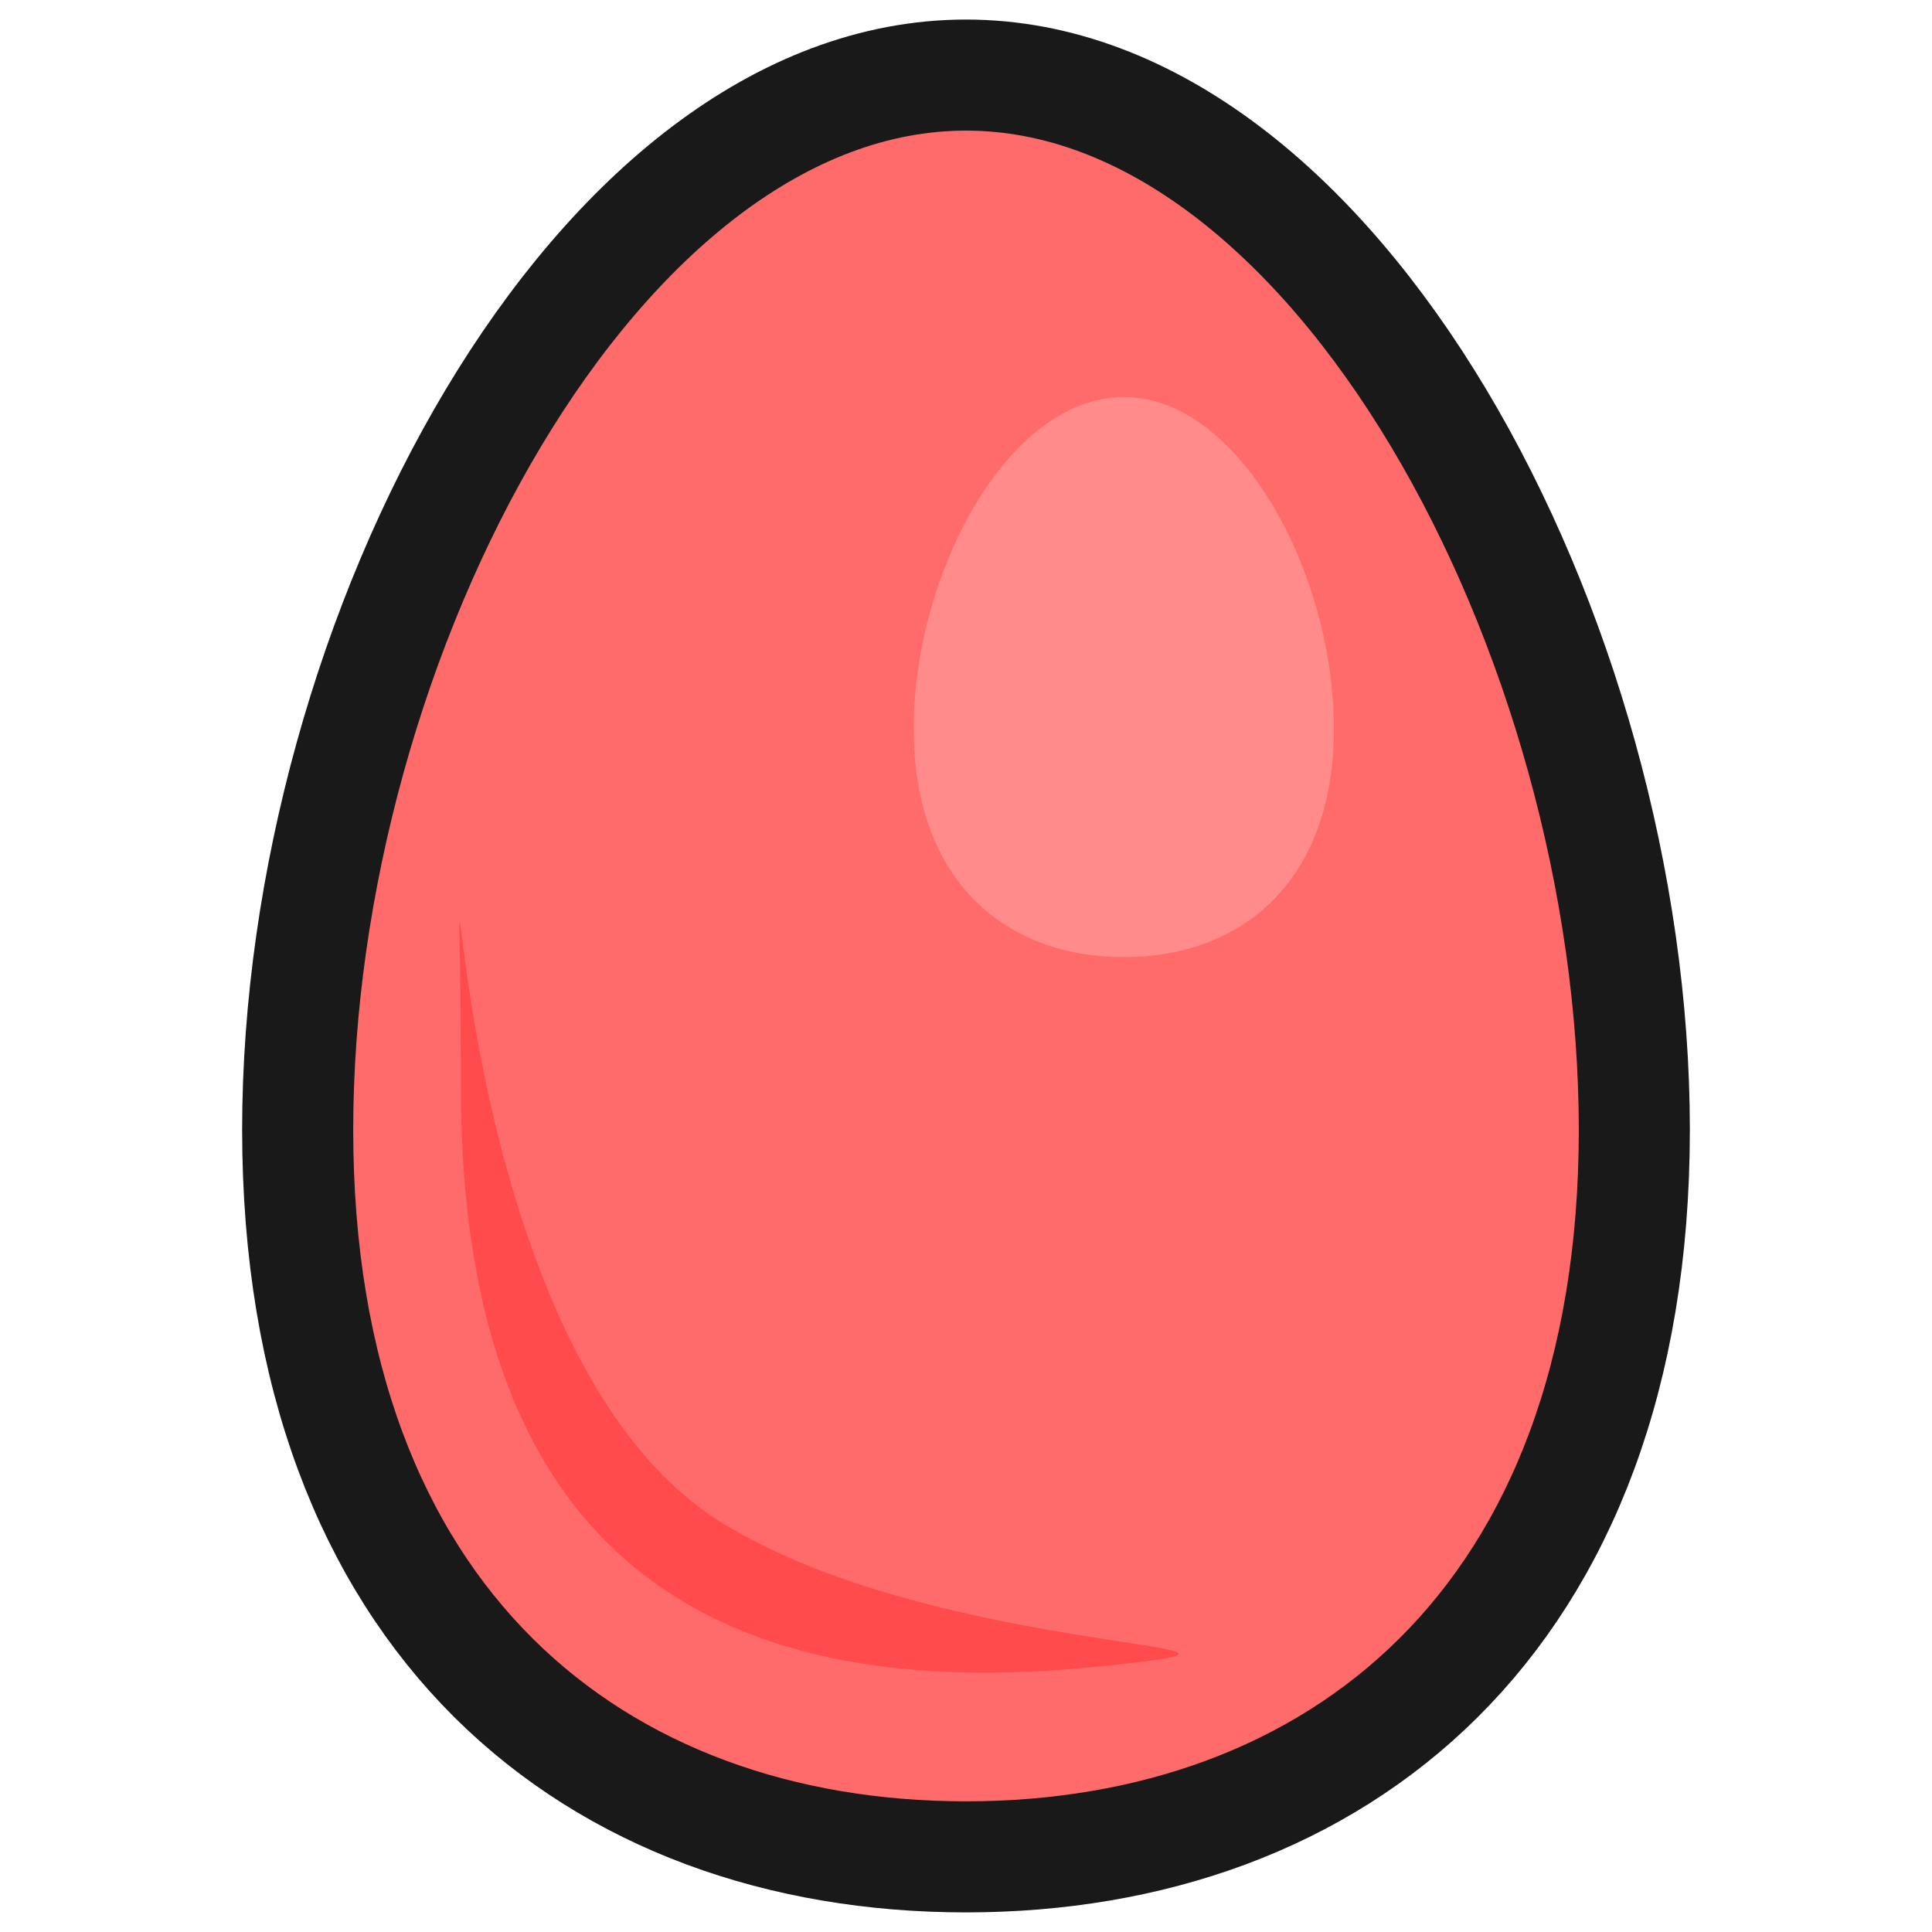 <?xml version="1.0" encoding="UTF-8" standalone="no"?>
<!-- Created with Inkscape (http://www.inkscape.org/) -->

<svg
   xmlns:dc="http://purl.org/dc/elements/1.1/"
   xmlns:cc="http://creativecommons.org/ns#"
   xmlns:rdf="http://www.w3.org/1999/02/22-rdf-syntax-ns#"
   xmlns:svg="http://www.w3.org/2000/svg"
   xmlns="http://www.w3.org/2000/svg"
   xmlns:sodipodi="http://sodipodi.sourceforge.net/DTD/sodipodi-0.dtd"
   xmlns:inkscape="http://www.inkscape.org/namespaces/inkscape"
   width="124"
   height="124"
   viewBox="0 0 32.808 32.808"
   version="1.1"
   id="svg4492"
   inkscape:version="0.92.2 (5c3e80d, 2017-08-06)"
   sodipodi:docname="map-egg-01.svg">
  <defs
     id="defs4486" />
  <sodipodi:namedview
     id="base"
     pagecolor="#ffffff"
     bordercolor="#666666"
     borderopacity="1.0"
     inkscape:pageopacity="0.0"
     inkscape:pageshadow="2"
     inkscape:zoom="2.9479169"
     inkscape:cx="13.801285"
     inkscape:cy="107.77132"
     inkscape:document-units="mm"
     inkscape:current-layer="layer1"
     showgrid="false"
     units="px"
     inkscape:window-width="1920"
     inkscape:window-height="1017"
     inkscape:window-x="1912"
     inkscape:window-y="-8"
     inkscape:window-maximized="1"
     fit-margin-top="0"
     fit-margin-left="0"
     fit-margin-right="0"
     fit-margin-bottom="0" />
  <g
     inkscape:label="Layer 1"
     inkscape:groupmode="layer"
     id="layer1"
     transform="translate(-8.9406967e-7,-264.192)">
    <path
       style="fill:#ff6a6a;fill-opacity:1;stroke:#191919;stroke-width:1.886;stroke-miterlimit:4;stroke-dasharray:none;stroke-opacity:1"
       d="m 27.753,283.376 c 0,8.355 -5.081,12.348 -11.349,12.348 -6.268,0 -11.349,-3.993 -11.349,-12.348 -3e-7,-8.355 5.081,-17.909 11.349,-17.909 6.268,0 11.349,9.554 11.349,17.909 z"
       id="path819"
       inkscape:connector-curvature="0"
       sodipodi:nodetypes="sssss" />
    <path
       style="fill:#ff8b8b;fill-opacity:1;stroke:none;stroke-width:0.62;stroke-miterlimit:4;stroke-dasharray:none;stroke-opacity:1"
       d="m 22.652,276.564 c 0,2.626 -1.597,3.882 -3.568,3.882 -1.97,0 -3.568,-1.255 -3.568,-3.882 0,-2.627 1.597,-5.63 3.568,-5.63 1.97,0 3.568,3.003 3.568,5.63 z"
       id="path819-0"
       inkscape:connector-curvature="0"
       sodipodi:nodetypes="sssss" />
    <path
       sodipodi:nodetypes="ssss"
       inkscape:connector-curvature="0"
       id="path853"
       d="m 18.524,292.504 c -5.975,0.586 -10.697,-1.486 -10.697,-9.841 0,-8.355 -0.626,4.248 4.419,7.38 3.798,2.358 10.848,2.012 6.278,2.461 z"
       style="fill:#ff4b4b;fill-opacity:1;stroke:none;stroke-width:1.831;stroke-miterlimit:4;stroke-dasharray:none;stroke-opacity:1" />
  </g>
</svg>

